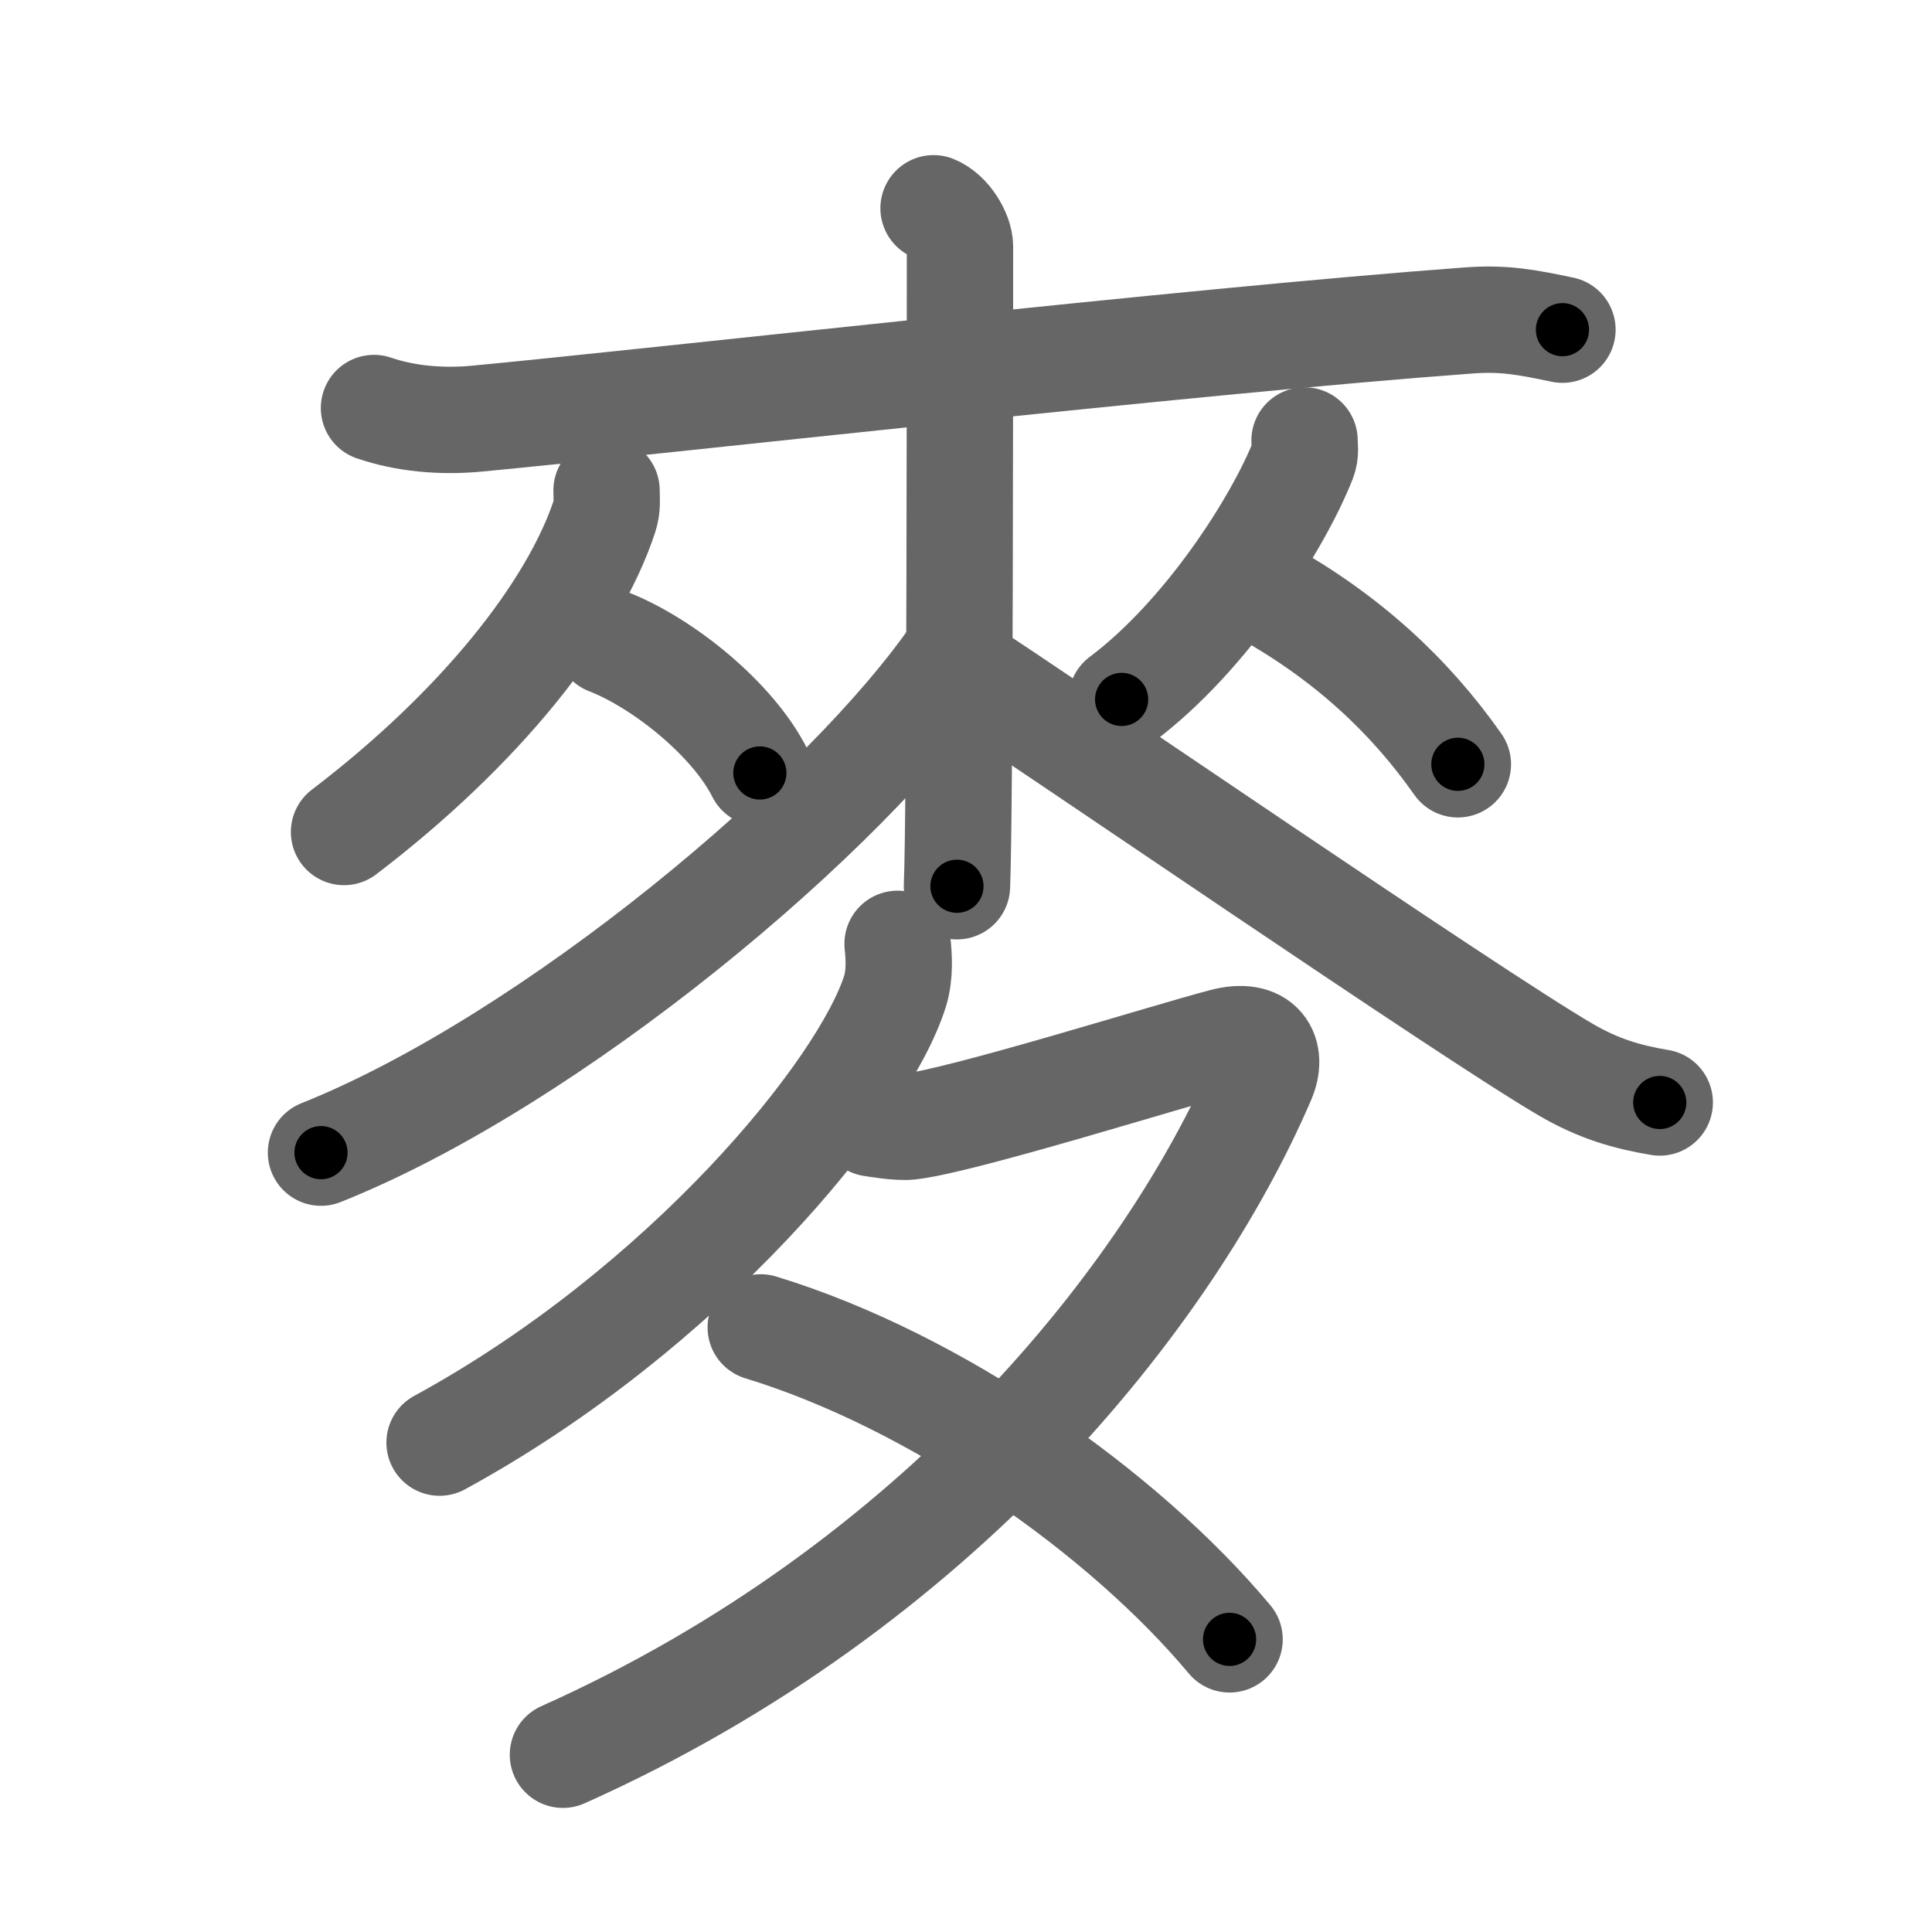 <svg xmlns="http://www.w3.org/2000/svg" viewBox="0 0 109 109" id="9ea5"><g fill="none" stroke="#666" stroke-width="6" stroke-linecap="round" stroke-linejoin="round"><g><g><g><path d="M21.1,23.02c1.76,0.6,3.77,0.79,5.8,0.6c10.33-0.98,40.33-4.39,55.96-5.54c2.01-0.15,3.28,0.1,5.29,0.52" /></g><g><g><path d="M34.22,27.67c0,0.49,0.07,0.9-0.12,1.47c-1.76,5.31-6.99,11.93-14.69,17.8" /><path d="M34.32,36.2c3.09,1.2,7.04,4.39,8.55,7.41" /></g><g><path d="M73.6,24.85c0,0.36,0.08,0.68-0.08,1.09c-1.41,3.57-5.44,9.92-10.24,13.52" /><path d="M71.37,33.38c4.6,2.58,8.13,5.82,10.88,9.74" /></g></g><g><path d="M52.67,11.75c0.83,0.33,1.49,1.47,1.49,2.16c0,6.97,0,31.94-0.17,36.09" /><path d="M54,36.8c-6.23,9.12-22.93,23.06-35.89,28.23" /><path d="M54.16,37.63c5.03,3.25,28.71,19.53,34.18,22.72c1.85,1.08,3.45,1.54,5.3,1.85" /></g></g><g><path d="M50.64,53.25c0.07,0.66,0.15,1.71-0.14,2.66c-1.76,5.62-11.87,17.94-25.7,25.48" /><path d="M49.2,63.38c0.23,0.03,1.46,0.25,2.12,0.18c2.92-0.32,14.65-4,17.72-4.8c2.1-0.55,2.8,0.67,2.17,2.13C66,73,53,89.5,31.76,99" /><path d="M42.92,74.89c9.9,3.02,20.45,10.42,26.45,17.6" /></g></g></g><g fill="none" stroke="#000" stroke-width="3" stroke-linecap="round" stroke-linejoin="round"><path d="M21.1,23.02c1.76,0.6,3.77,0.79,5.8,0.6c10.33-0.98,40.33-4.39,55.96-5.54c2.01-0.15,3.28,0.1,5.29,0.52" stroke-dasharray="67.448" stroke-dashoffset="67.448"><animate attributeName="stroke-dashoffset" values="67.448;67.448;0" dur="0.507s" fill="freeze" begin="0s;9ea5.click" /></path><path d="M34.22,27.67c0,0.49,0.07,0.9-0.12,1.47c-1.76,5.31-6.99,11.93-14.69,17.8" stroke-dasharray="24.868" stroke-dashoffset="24.868"><animate attributeName="stroke-dashoffset" values="24.868" fill="freeze" begin="9ea5.click" /><animate attributeName="stroke-dashoffset" values="24.868;24.868;0" keyTimes="0;0.671;1" dur="0.756s" fill="freeze" begin="0s;9ea5.click" /></path><path d="M34.32,36.2c3.09,1.2,7.04,4.39,8.55,7.41" stroke-dasharray="11.52" stroke-dashoffset="11.52"><animate attributeName="stroke-dashoffset" values="11.52" fill="freeze" begin="9ea5.click" /><animate attributeName="stroke-dashoffset" values="11.52;11.52;0" keyTimes="0;0.868;1" dur="0.871s" fill="freeze" begin="0s;9ea5.click" /></path><path d="M73.6,24.85c0,0.36,0.08,0.68-0.08,1.09c-1.41,3.57-5.44,9.92-10.24,13.52" stroke-dasharray="18.236" stroke-dashoffset="18.236"><animate attributeName="stroke-dashoffset" values="18.236" fill="freeze" begin="9ea5.click" /><animate attributeName="stroke-dashoffset" values="18.236;18.236;0" keyTimes="0;0.827;1" dur="1.053s" fill="freeze" begin="0s;9ea5.click" /></path><path d="M71.37,33.38c4.6,2.58,8.13,5.82,10.88,9.74" stroke-dasharray="14.731" stroke-dashoffset="14.731"><animate attributeName="stroke-dashoffset" values="14.731" fill="freeze" begin="9ea5.click" /><animate attributeName="stroke-dashoffset" values="14.731;14.731;0" keyTimes="0;0.878;1" dur="1.2s" fill="freeze" begin="0s;9ea5.click" /></path><path d="M52.67,11.75c0.83,0.33,1.49,1.47,1.49,2.16c0,6.97,0,31.94-0.17,36.09" stroke-dasharray="38.837" stroke-dashoffset="38.837"><animate attributeName="stroke-dashoffset" values="38.837" fill="freeze" begin="9ea5.click" /><animate attributeName="stroke-dashoffset" values="38.837;38.837;0" keyTimes="0;0.756;1" dur="1.588s" fill="freeze" begin="0s;9ea5.click" /></path><path d="M54,36.8c-6.23,9.12-22.93,23.06-35.89,28.23" stroke-dasharray="46.137" stroke-dashoffset="46.137"><animate attributeName="stroke-dashoffset" values="46.137" fill="freeze" begin="9ea5.click" /><animate attributeName="stroke-dashoffset" values="46.137;46.137;0" keyTimes="0;0.775;1" dur="2.049s" fill="freeze" begin="0s;9ea5.click" /></path><path d="M54.16,37.63c5.03,3.25,28.71,19.53,34.18,22.72c1.85,1.08,3.45,1.54,5.3,1.85" stroke-dasharray="46.694" stroke-dashoffset="46.694"><animate attributeName="stroke-dashoffset" values="46.694" fill="freeze" begin="9ea5.click" /><animate attributeName="stroke-dashoffset" values="46.694;46.694;0" keyTimes="0;0.814;1" dur="2.516s" fill="freeze" begin="0s;9ea5.click" /></path><path d="M50.64,53.25c0.07,0.66,0.15,1.71-0.14,2.66c-1.76,5.62-11.87,17.94-25.7,25.48" stroke-dasharray="39.468" stroke-dashoffset="39.468"><animate attributeName="stroke-dashoffset" values="39.468" fill="freeze" begin="9ea5.click" /><animate attributeName="stroke-dashoffset" values="39.468;39.468;0" keyTimes="0;0.864;1" dur="2.911s" fill="freeze" begin="0s;9ea5.click" /></path><path d="M49.2,63.38c0.23,0.03,1.46,0.25,2.12,0.18c2.92-0.32,14.65-4,17.72-4.8c2.1-0.55,2.8,0.67,2.17,2.13C66,73,53,89.5,31.76,99" stroke-dasharray="80.709" stroke-dashoffset="80.709"><animate attributeName="stroke-dashoffset" values="80.709" fill="freeze" begin="9ea5.click" /><animate attributeName="stroke-dashoffset" values="80.709;80.709;0" keyTimes="0;0.827;1" dur="3.518s" fill="freeze" begin="0s;9ea5.click" /></path><path d="M42.92,74.89c9.9,3.02,20.45,10.42,26.45,17.6" stroke-dasharray="32.158" stroke-dashoffset="32.158"><animate attributeName="stroke-dashoffset" values="32.158" fill="freeze" begin="9ea5.click" /><animate attributeName="stroke-dashoffset" values="32.158;32.158;0" keyTimes="0;0.916;1" dur="3.84s" fill="freeze" begin="0s;9ea5.click" /></path></g></svg>